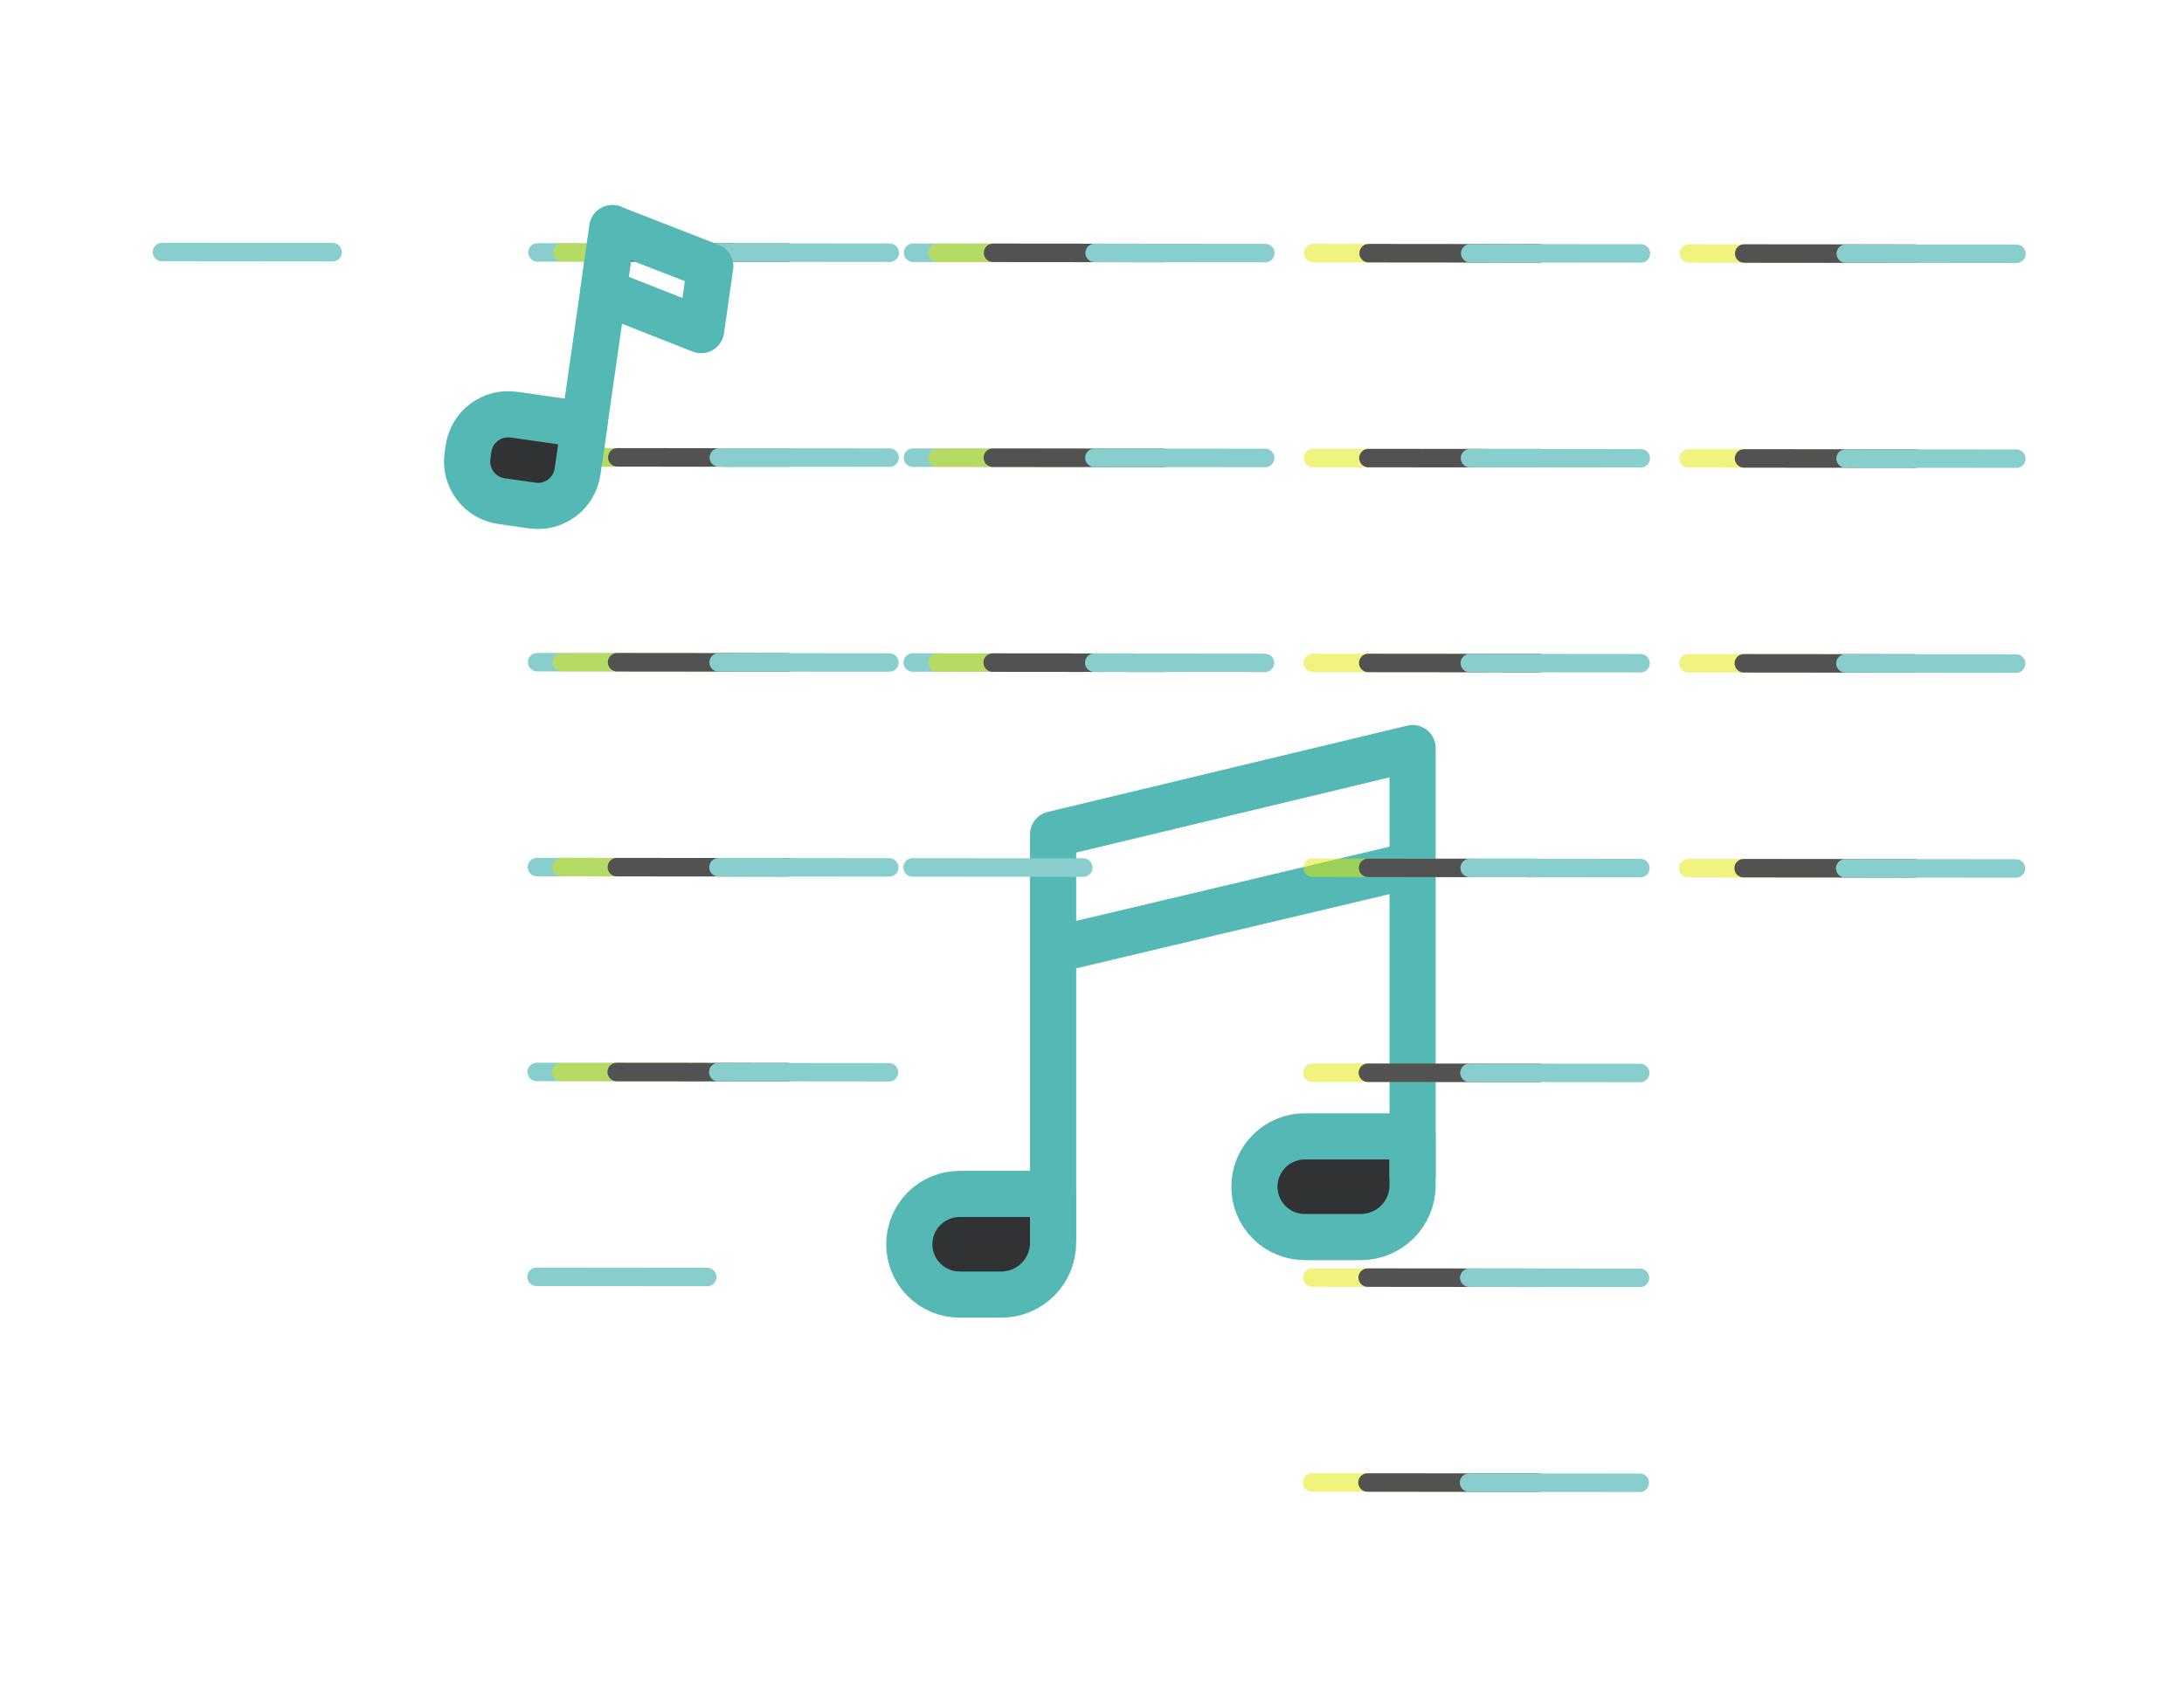 <svg width="473" height="364" viewBox="0 0 473 364" fill="none" xmlns="http://www.w3.org/2000/svg">
<path d="M271.673 256.986C271.673 254.096 272.821 251.323 274.866 249.279C276.91 247.235 279.682 246.086 282.573 246.086H305.93V256.675C305.93 259.648 304.749 262.5 302.646 264.603C300.544 266.705 297.692 267.886 294.719 267.886H282.573C279.682 267.886 276.91 266.738 274.866 264.694C272.821 262.65 271.673 259.877 271.673 256.986ZM196.93 269.444C196.93 266.553 198.079 263.78 200.123 261.736C202.167 259.692 204.939 258.544 207.83 258.544H228.073V269.132C228.073 270.604 227.783 272.062 227.22 273.423C226.656 274.783 225.83 276.019 224.789 277.06C223.748 278.101 222.512 278.927 221.152 279.49C219.792 280.054 218.334 280.344 216.862 280.344H207.83C204.939 280.344 202.167 279.195 200.123 277.151C198.079 275.107 196.93 272.334 196.93 269.444Z" fill="#313234" stroke="#54B9B5" stroke-width="10" stroke-linejoin="round"/>
<path d="M228.073 267.886V180.686L305.93 162.001V254.47M228.073 205.738L305.93 187.304L228.073 205.738Z" stroke="#54B9B5" stroke-width="10" stroke-linecap="round" stroke-linejoin="round"/>
<path d="M234.728 54.768L197.754 54.734" stroke="#88CECC" stroke-width="4" stroke-linecap="round" stroke-linejoin="round"/>
<path d="M234.687 99.137L197.713 99.102" stroke="#88CECC" stroke-width="4" stroke-linecap="round" stroke-linejoin="round"/>
<path d="M234.645 143.505L197.671 143.471" stroke="#88CECC" stroke-width="4" stroke-linecap="round" stroke-linejoin="round"/>
<path d="M234.604 187.874L197.63 187.839" stroke="#88CECC" stroke-width="4" stroke-linecap="round" stroke-linejoin="round"/>
<path d="M153.386 54.693L116.412 54.658" stroke="#88CECC" stroke-width="4" stroke-linecap="round" stroke-linejoin="round"/>
<path d="M153.345 99.061L116.371 99.026" stroke="#88CECC" stroke-width="4" stroke-linecap="round" stroke-linejoin="round"/>
<path d="M153.303 143.429L116.33 143.395" stroke="#88CECC" stroke-width="4" stroke-linecap="round" stroke-linejoin="round"/>
<path d="M153.262 187.798L116.288 187.763" stroke="#88CECC" stroke-width="4" stroke-linecap="round" stroke-linejoin="round"/>
<path d="M153.22 232.166L116.247 232.132" stroke="#88CECC" stroke-width="4" stroke-linecap="round" stroke-linejoin="round"/>
<path d="M153.179 276.535L116.205 276.5" stroke="#88CECC" stroke-width="4" stroke-linecap="round" stroke-linejoin="round"/>
<path d="M72.044 54.617L35.07 54.582" stroke="#88CECC" stroke-width="4" stroke-linecap="round" stroke-linejoin="round"/>
<path d="M402.728 54.925L365.754 54.891" stroke="#E2E700" stroke-opacity="0.51" stroke-width="4" stroke-linecap="round" stroke-linejoin="round"/>
<path d="M402.686 99.294L365.712 99.259" stroke="#E2E700" stroke-opacity="0.51" stroke-width="4" stroke-linecap="round" stroke-linejoin="round"/>
<path d="M402.645 143.662L365.671 143.628" stroke="#E2E700" stroke-opacity="0.51" stroke-width="4" stroke-linecap="round" stroke-linejoin="round"/>
<path d="M402.603 188.031L365.629 187.996" stroke="#E2E700" stroke-opacity="0.51" stroke-width="4" stroke-linecap="round" stroke-linejoin="round"/>
<path d="M321.385 54.849L284.412 54.815" stroke="#E2E700" stroke-opacity="0.51" stroke-width="4" stroke-linecap="round" stroke-linejoin="round"/>
<path d="M321.344 99.218L284.37 99.183" stroke="#E2E700" stroke-opacity="0.51" stroke-width="4" stroke-linecap="round" stroke-linejoin="round"/>
<path d="M321.303 143.586L284.329 143.552" stroke="#E2E700" stroke-opacity="0.51" stroke-width="4" stroke-linecap="round" stroke-linejoin="round"/>
<path d="M321.261 187.955L284.288 187.92" stroke="#E2E700" stroke-opacity="0.51" stroke-width="4" stroke-linecap="round" stroke-linejoin="round"/>
<path d="M321.22 232.323L284.246 232.288" stroke="#E2E700" stroke-opacity="0.51" stroke-width="4" stroke-linecap="round" stroke-linejoin="round"/>
<path d="M321.178 276.691L284.205 276.657" stroke="#E2E700" stroke-opacity="0.51" stroke-width="4" stroke-linecap="round" stroke-linejoin="round"/>
<path d="M321.137 321.06L284.163 321.025" stroke="#E2E700" stroke-opacity="0.51" stroke-width="4" stroke-linecap="round" stroke-linejoin="round"/>
<path d="M240.043 54.774L203.07 54.739" stroke="#E2E700" stroke-opacity="0.51" stroke-width="4" stroke-linecap="round" stroke-linejoin="round"/>
<path d="M158.701 54.698L121.728 54.663" stroke="#E2E700" stroke-opacity="0.51" stroke-width="4" stroke-linecap="round" stroke-linejoin="round"/>
<path d="M240.002 99.142L203.028 99.108" stroke="#E2E700" stroke-opacity="0.51" stroke-width="4" stroke-linecap="round" stroke-linejoin="round"/>
<path d="M158.66 99.066L121.686 99.031" stroke="#E2E700" stroke-opacity="0.51" stroke-width="4" stroke-linecap="round" stroke-linejoin="round"/>
<path d="M239.96 143.51L202.987 143.476" stroke="#E2E700" stroke-opacity="0.51" stroke-width="4" stroke-linecap="round" stroke-linejoin="round"/>
<path d="M158.618 143.434L121.644 143.4" stroke="#E2E700" stroke-opacity="0.51" stroke-width="4" stroke-linecap="round" stroke-linejoin="round"/>
<path d="M158.577 187.803L121.603 187.768" stroke="#E2E700" stroke-opacity="0.51" stroke-width="4" stroke-linecap="round" stroke-linejoin="round"/>
<path d="M158.536 232.171L121.562 232.137" stroke="#E2E700" stroke-opacity="0.51" stroke-width="4" stroke-linecap="round" stroke-linejoin="round"/>
<path d="M414.728 54.936L377.754 54.902" stroke="#525252" stroke-width="4" stroke-linecap="round" stroke-linejoin="round"/>
<path d="M414.686 99.305L377.712 99.27" stroke="#525252" stroke-width="4" stroke-linecap="round" stroke-linejoin="round"/>
<path d="M414.645 143.673L377.671 143.639" stroke="#525252" stroke-width="4" stroke-linecap="round" stroke-linejoin="round"/>
<path d="M414.603 188.042L377.629 188.007" stroke="#525252" stroke-width="4" stroke-linecap="round" stroke-linejoin="round"/>
<path d="M333.385 54.861L296.412 54.826" stroke="#525252" stroke-width="4" stroke-linecap="round" stroke-linejoin="round"/>
<path d="M333.344 99.229L296.37 99.194" stroke="#525252" stroke-width="4" stroke-linecap="round" stroke-linejoin="round"/>
<path d="M333.303 143.597L296.329 143.563" stroke="#525252" stroke-width="4" stroke-linecap="round" stroke-linejoin="round"/>
<path d="M333.261 187.966L296.288 187.931" stroke="#525252" stroke-width="4" stroke-linecap="round" stroke-linejoin="round"/>
<path d="M333.22 232.334L296.246 232.3" stroke="#525252" stroke-width="4" stroke-linecap="round" stroke-linejoin="round"/>
<path d="M333.178 276.703L296.205 276.668" stroke="#525252" stroke-width="4" stroke-linecap="round" stroke-linejoin="round"/>
<path d="M333.137 321.071L296.163 321.036" stroke="#525252" stroke-width="4" stroke-linecap="round" stroke-linejoin="round"/>
<path d="M252.043 54.785L215.07 54.75" stroke="#525252" stroke-width="4" stroke-linecap="round" stroke-linejoin="round"/>
<path d="M170.701 54.709L133.728 54.674" stroke="#525252" stroke-width="4" stroke-linecap="round" stroke-linejoin="round"/>
<path d="M252.002 99.153L215.028 99.119" stroke="#525252" stroke-width="4" stroke-linecap="round" stroke-linejoin="round"/>
<path d="M170.66 99.077L133.686 99.043" stroke="#525252" stroke-width="4" stroke-linecap="round" stroke-linejoin="round"/>
<path d="M251.96 143.521L214.987 143.487" stroke="#525252" stroke-width="4" stroke-linecap="round" stroke-linejoin="round"/>
<path d="M170.618 143.446L133.644 143.411" stroke="#525252" stroke-width="4" stroke-linecap="round" stroke-linejoin="round"/>
<path d="M170.577 187.814L133.603 187.779" stroke="#525252" stroke-width="4" stroke-linecap="round" stroke-linejoin="round"/>
<path d="M170.536 232.182L133.562 232.148" stroke="#525252" stroke-width="4" stroke-linecap="round" stroke-linejoin="round"/>
<path d="M436.727 54.957L399.753 54.922" stroke="#88CECC" stroke-width="4" stroke-linecap="round" stroke-linejoin="round"/>
<path d="M436.686 99.325L399.712 99.291" stroke="#88CECC" stroke-width="4" stroke-linecap="round" stroke-linejoin="round"/>
<path d="M436.644 143.694L399.67 143.659" stroke="#88CECC" stroke-width="4" stroke-linecap="round" stroke-linejoin="round"/>
<path d="M436.603 188.062L399.629 188.028" stroke="#88CECC" stroke-width="4" stroke-linecap="round" stroke-linejoin="round"/>
<path d="M355.385 54.881L318.411 54.846" stroke="#88CECC" stroke-width="4" stroke-linecap="round" stroke-linejoin="round"/>
<path d="M355.343 99.249L318.37 99.215" stroke="#88CECC" stroke-width="4" stroke-linecap="round" stroke-linejoin="round"/>
<path d="M355.302 143.618L318.329 143.583" stroke="#88CECC" stroke-width="4" stroke-linecap="round" stroke-linejoin="round"/>
<path d="M355.261 187.986L318.287 187.952" stroke="#88CECC" stroke-width="4" stroke-linecap="round" stroke-linejoin="round"/>
<path d="M355.219 232.355L318.246 232.32" stroke="#88CECC" stroke-width="4" stroke-linecap="round" stroke-linejoin="round"/>
<path d="M355.178 276.723L318.204 276.689" stroke="#88CECC" stroke-width="4" stroke-linecap="round" stroke-linejoin="round"/>
<path d="M355.136 321.091L318.163 321.057" stroke="#88CECC" stroke-width="4" stroke-linecap="round" stroke-linejoin="round"/>
<path d="M274.043 54.805L237.069 54.771" stroke="#88CECC" stroke-width="4" stroke-linecap="round" stroke-linejoin="round"/>
<path d="M192.701 54.729L155.727 54.695" stroke="#88CECC" stroke-width="4" stroke-linecap="round" stroke-linejoin="round"/>
<path d="M274.001 99.174L237.028 99.139" stroke="#88CECC" stroke-width="4" stroke-linecap="round" stroke-linejoin="round"/>
<path d="M192.659 99.098L155.686 99.063" stroke="#88CECC" stroke-width="4" stroke-linecap="round" stroke-linejoin="round"/>
<path d="M273.96 143.542L236.986 143.507" stroke="#88CECC" stroke-width="4" stroke-linecap="round" stroke-linejoin="round"/>
<path d="M192.618 143.466L155.644 143.432" stroke="#88CECC" stroke-width="4" stroke-linecap="round" stroke-linejoin="round"/>
<path d="M192.577 187.834L155.603 187.8" stroke="#88CECC" stroke-width="4" stroke-linecap="round" stroke-linejoin="round"/>
<path d="M192.535 232.203L155.561 232.168" stroke="#88CECC" stroke-width="4" stroke-linecap="round" stroke-linejoin="round"/>
<path d="M132.625 49.409L125.563 98.785" stroke="#54B9B5" stroke-width="10" stroke-linecap="round" stroke-linejoin="round"/>
<path d="M101.472 97.147C101.798 94.871 103.014 92.818 104.854 91.439C106.693 90.059 109.005 89.468 111.281 89.793L126.536 91.975L125.085 102.123C124.76 104.398 123.543 106.452 121.704 107.831C119.864 109.21 117.552 109.802 115.277 109.476L108.602 108.522C106.326 108.196 104.273 106.98 102.894 105.141C101.515 103.301 100.923 100.989 101.248 98.713L101.472 97.147Z" fill="#313234" stroke="#54B9B5" stroke-width="10" stroke-linejoin="round"/>
<path d="M130.66 63.143L151.851 71.483L153.826 57.676L132.625 49.409L130.66 63.143Z" stroke="#54B9B5" stroke-width="10" stroke-linecap="round" stroke-linejoin="round"/>
</svg>
